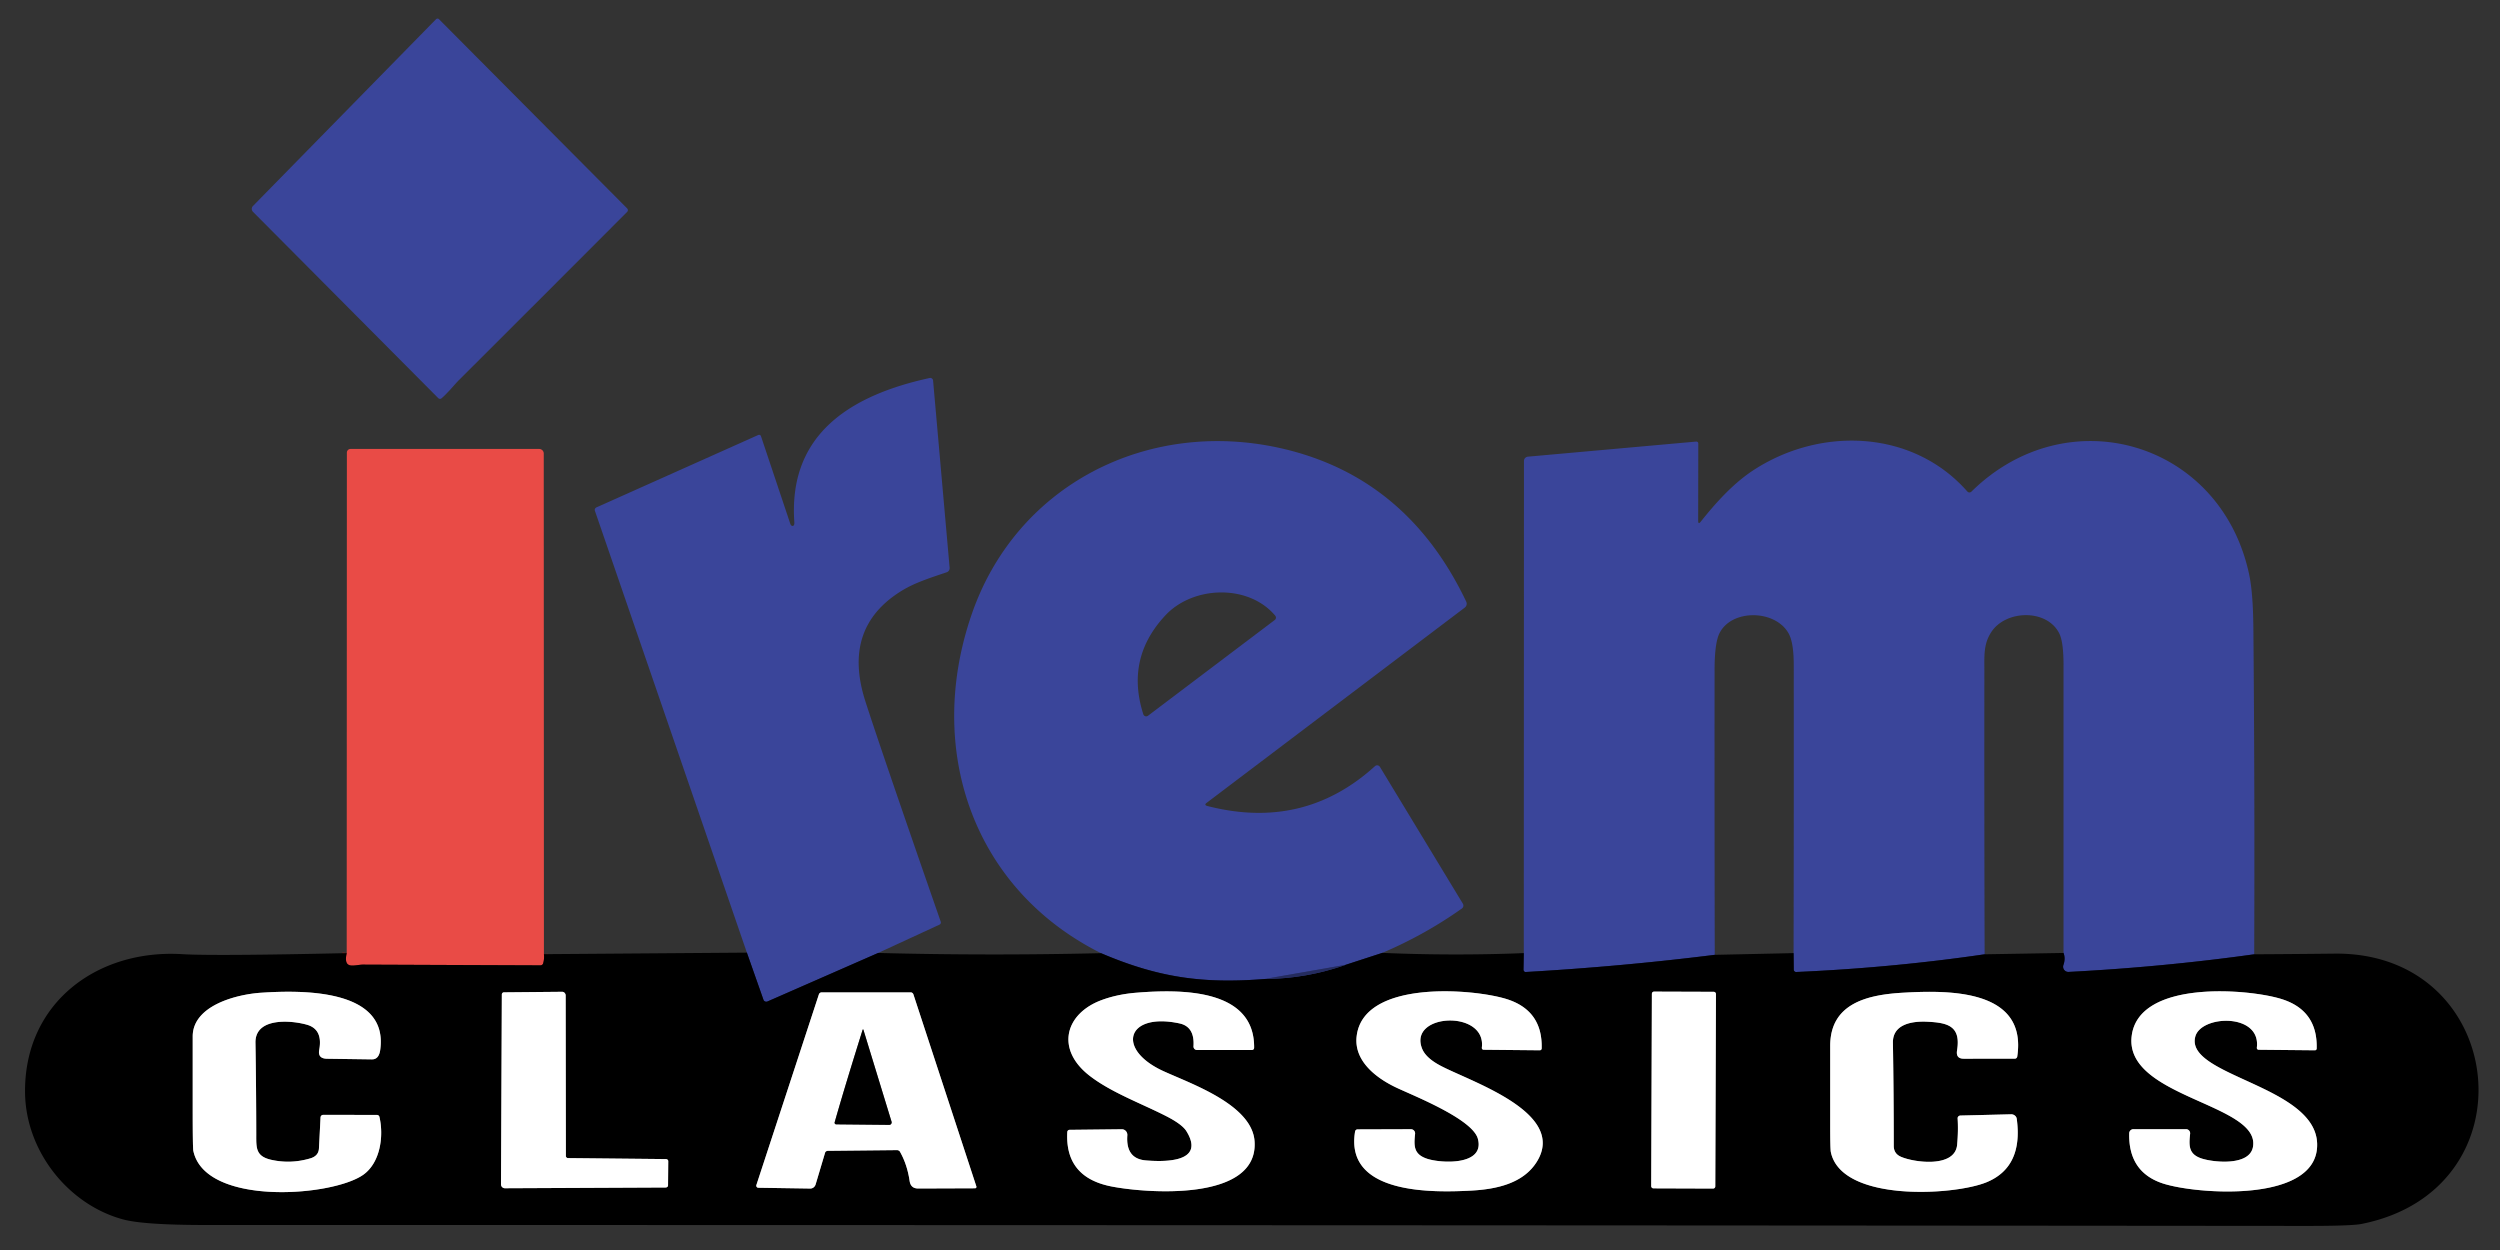 <?xml version="1.0" encoding="UTF-8" standalone="no"?>
<!DOCTYPE svg PUBLIC "-//W3C//DTD SVG 1.1//EN" "http://www.w3.org/Graphics/SVG/1.1/DTD/svg11.dtd">
<svg xmlns="http://www.w3.org/2000/svg" version="1.1" viewBox="0 0 600 300">
<rect x="0" y="0" width="600" height="300" fill="#333333" stroke="none"/>
<g stroke-width="2.00" fill="none" stroke-linecap="butt">
<path stroke="#1d234d" vector-effect="non-scaling-stroke" d="
  M 210.75 228.71
  L 184.20 240.35
  A 0.73 0.71 -21.3 0 1 183.23 239.94
  L 179.25 228.63"
/>
<path stroke="#12162f" vector-effect="non-scaling-stroke" d="
  M 303.50 234.96
  Q 313.54 234.89 323.00 231.54"
/>
<path stroke="#1d234d" vector-effect="non-scaling-stroke" d="
  M 331.75 228.69
  L 323.00 231.54"
/>
<path stroke="#2f387c" vector-effect="non-scaling-stroke" d="
  M 323.00 231.54
  L 303.50 234.96"
/>
<path stroke="#1d234d" vector-effect="non-scaling-stroke" d="
  M 303.50 234.96
  C 288.55 236.15 277.92 234.59 264.24 228.76"
/>
<path stroke="#752623" vector-effect="non-scaling-stroke" d="
  M 130.54 229.00
  Q 130.67 230.16 130.35 231.22
  A 0.68 0.64 8.4 0 1 129.69 231.68
  Q 108.43 231.60 87.17 231.51
  C 85.12 231.50 82.29 232.93 83.21 228.75"
/>
<path stroke="#1d234d" vector-effect="non-scaling-stroke" d="
  M 541.01 229.03
  Q 519.06 232.09 496.47 233.26
  A 1.25 1.25 8.2 0 1 495.22 231.59
  Q 495.76 230.07 495.25 228.71"
/>
<path stroke="#1d234d" vector-effect="non-scaling-stroke" d="
  M 476.31 229.03
  Q 454.17 232.27 431.09 233.28
  A 0.58 0.57 89.0 0 1 430.50 232.70
  L 430.46 228.75"
/>
<path stroke="#1d234d" vector-effect="non-scaling-stroke" d="
  M 411.54 229.16
  Q 389.24 231.96 366.17 233.28
  A 0.57 0.50 89.1 0 1 365.64 232.70
  L 365.71 228.75"
/>
<path stroke="#808080" vector-effect="non-scaling-stroke" d="
  M 91.25 252.00
  C 93.35 237.13 72.05 237.65 62.75 238.25
  C 56.68 238.64 46.25 241.36 46.25 248.75
  Q 46.25 257.52 46.25 266.28
  Q 46.25 275.51 46.40 276.20
  C 49.19 289.51 79.72 287.24 87.19 281.94
  C 91.24 279.06 92.16 272.73 91.06 268.04
  A 0.66 0.60 -6.1 0 0 90.43 267.58
  L 77.56 267.57
  A 0.64 0.63 -88.6 0 0 76.93 268.18
  L 76.55 275.60
  Q 76.46 277.41 74.51 278.00
  Q 69.79 279.41 65.08 278.35
  C 61.35 277.50 61.50 275.48 61.50 272.27
  Q 61.49 261.26 61.31 250.25
  C 61.21 244.10 69.93 244.86 73.69 245.94
  Q 77.53 247.05 76.61 251.99
  Q 76.23 254.07 78.50 254.10
  L 89.25 254.25
  Q 90.93 254.27 91.25 252.00"
/>
<path stroke="#808080" vector-effect="non-scaling-stroke" d="
  M 135.81 277.44
  L 135.76 238.92
  A 0.89 0.85 89.7 0 0 134.90 238.03
  L 120.94 238.16
  A 0.52 0.51 89.4 0 0 120.44 238.68
  L 120.24 284.24
  A 0.94 0.94 -0.3 0 0 121.19 285.18
  L 159.75 285.00
  A 0.58 0.50 0.5 0 0 160.33 284.51
  L 160.38 278.68
  A 0.57 0.49 0.5 0 0 159.81 278.18
  L 136.31 277.94
  A 0.51 0.50 0.6 0 1 135.81 277.44"
/>
<path stroke="#808080" vector-effect="non-scaling-stroke" d="
  M 216.00 276.43
  Q 217.74 279.51 218.31 283.44
  Q 218.58 285.25 220.38 285.24
  L 234.02 285.19
  A 0.34 0.33 80.9 0 0 234.33 284.75
  L 219.22 238.66
  A 0.71 0.67 80.5 0 0 218.57 238.17
  L 197.19 238.17
  A 0.73 0.69 -79.9 0 0 196.53 238.66
  L 181.53 284.41
  A 0.50 0.50 9.4 0 0 182.00 285.06
  L 194.46 285.25
  A 1.39 1.31 -80.9 0 0 195.75 284.26
  L 198.02 276.65
  A 0.74 0.62 6.2 0 1 198.69 276.20
  L 215.25 276.03
  A 0.87 0.78 -13.7 0 1 216.00 276.43"
/>
<path stroke="#808080" vector-effect="non-scaling-stroke" d="
  M 261.40 258.10
  C 266.54 262.14 274.02 264.87 279.90 267.88
  Q 283.74 269.85 284.75 271.50
  C 289.53 279.28 278.76 278.81 275.00 278.50
  Q 270.14 278.10 270.56 272.47
  A 1.36 1.32 -88.2 0 0 269.24 271.02
  L 256.68 271.16
  A 0.56 0.54 -88.8 0 0 256.15 271.69
  Q 255.56 282.56 266.75 284.75
  C 275.09 286.39 302.00 288.46 301.10 273.97
  C 300.56 265.13 285.88 260.13 279.19 257.06
  C 267.71 251.79 270.45 242.91 283.08 245.62
  Q 286.75 246.41 286.44 251.12
  A 0.83 0.83 -88.4 0 0 287.27 252.00
  L 300.47 252.00
  A 0.53 0.52 -89.4 0 0 300.99 251.48
  C 301.15 237.20 283.33 237.40 272.75 238.25
  Q 268.16 238.62 264.39 240.02
  C 255.70 243.23 253.26 251.71 261.40 258.10"
/>
<path stroke="#808080" vector-effect="non-scaling-stroke" d="
  M 325.59 248.75
  C 324.92 254.71 330.40 258.84 335.34 261.13
  C 339.72 263.17 353.43 268.63 354.69 273.31
  C 356.41 279.74 345.96 279.24 342.50 278.10
  C 339.31 277.04 339.30 275.09 339.62 272.14
  A 1.01 1.01 -86.7 0 0 338.62 271.01
  L 325.80 271.05
  A 0.62 0.60 -85.3 0 0 325.22 271.56
  C 322.69 286.72 343.87 286.23 353.00 285.75
  C 359.03 285.43 365.57 284.09 368.85 278.80
  C 376.26 266.83 352.31 259.41 345.41 255.60
  Q 342.16 253.81 341.31 251.69
  C 337.90 243.17 356.79 242.26 355.64 251.44
  A 0.45 0.43 -86.4 0 0 356.06 251.94
  L 369.56 252.07
  A 0.44 0.44 -89.3 0 0 370.00 251.64
  Q 370.26 242.46 361.50 239.75
  C 353.55 237.29 327.13 235.07 325.59 248.75"
/>
<path stroke="#808080" vector-effect="non-scaling-stroke" d="
  M 411.831 238.547
  A 0.51 0.51 0.0 0 0 411.322 238.035
  L 396.962 237.985
  A 0.51 0.51 0.0 0 0 396.451 238.493
  L 396.289 284.693
  A 0.51 0.51 0.0 0 0 396.798 285.205
  L 411.158 285.255
  A 0.51 0.51 0.0 0 0 411.669 284.747
  L 411.831 238.547"
/>
<path stroke="#808080" vector-effect="non-scaling-stroke" d="
  M 439.40 276.49
  C 441.92 288.55 468.92 286.95 476.75 283.75
  Q 485.59 280.13 484.02 268.52
  A 1.35 1.27 -4.6 0 0 482.66 267.43
  L 470.50 267.73
  A 0.69 0.64 -2.5 0 0 469.83 268.41
  Q 470.02 271.40 469.71 274.75
  C 469.20 280.39 459.25 278.99 456.17 277.60
  Q 454.50 276.85 454.50 275.01
  Q 454.50 262.62 454.30 250.25
  C 454.23 245.73 459.02 245.05 462.46 245.21
  C 467.28 245.44 470.68 246.11 469.69 252.12
  Q 469.37 254.09 471.30 254.09
  L 483.56 254.08
  A 0.60 0.58 -85.4 0 0 484.14 253.57
  C 486.57 237.40 467.78 237.62 456.75 238.25
  C 448.29 238.73 439.25 240.75 439.25 251.00
  Q 439.25 260.50 439.25 269.99
  Q 439.25 275.75 439.40 276.49"
/>
<path stroke="#808080" vector-effect="non-scaling-stroke" d="
  M 511.59 248.75
  C 509.94 263.41 542.59 264.89 540.71 275.27
  C 539.88 279.86 531.40 278.98 528.51 278.08
  C 525.28 277.07 525.30 275.05 525.63 272.10
  A 1.00 0.99 3.1 0 0 524.64 271.00
  L 512.03 271.00
  A 1.02 1.01 0.6 0 0 511.01 271.99
  Q 510.80 281.26 519.00 284.00
  C 526.97 286.66 556.64 288.91 556.11 274.40
  C 555.60 260.48 524.27 258.23 526.88 248.76
  C 528.30 243.58 542.68 243.07 541.64 251.44
  A 0.45 0.43 -86.4 0 0 542.06 251.94
  L 555.59 252.07
  A 0.41 0.41 -89.3 0 0 556.00 251.67
  Q 556.27 242.46 547.50 239.75
  C 539.57 237.30 513.13 235.07 511.59 248.75"
/>
<path stroke="#808080" vector-effect="non-scaling-stroke" d="
  M 207.00 247.25
  C 204.71 254.59 202.43 261.95 200.32 269.34
  A 0.39 0.39 -81.3 0 0 200.68 269.84
  L 213.42 269.97
  A 0.60 0.58 81.5 0 0 213.97 269.20
  L 207.25 247.25
  Q 207.13 246.85 207.00 247.25"
/>
</g>
<path fill="#3a459a" d="
  M 110.12 91.25
  C 109.05 92.33 107.56 94.21 105.99 95.58
  A 0.59 0.59 -42.8 0 1 105.18 95.55
  L 60.72 50.84
  A 1.00 0.99 44.8 0 1 60.71 49.44
  L 104.65 4.61
  A 0.50 0.50 44.6 0 1 105.36 4.61
  L 150.52 50.02
  A 0.59 0.59 45.3 0 1 150.52 50.85
  Q 129.77 71.65 110.12 91.25
  Z"
/>
<path fill="#3a459a" d="
  M 210.75 228.71
  L 184.20 240.35
  A 0.73 0.71 -21.3 0 1 183.23 239.94
  L 179.25 228.63
  L 142.78 122.60
  A 0.66 0.66 -21.9 0 1 143.13 121.78
  L 181.98 104.40
  A 0.48 0.47 -21.9 0 1 182.63 104.67
  L 189.67 125.71
  A 0.68 0.44 71.9 0 0 190.30 126.22
  Q 190.70 126.10 190.64 125.31
  C 189.13 103.86 204.61 94.76 223.12 90.72
  A 0.69 0.68 81.4 0 1 223.94 91.33
  L 227.91 136.27
  A 1.04 1.03 78.2 0 1 227.22 137.34
  C 223.51 138.60 219.64 139.81 216.53 141.71
  Q 201.98 150.57 207.69 168.31
  Q 211.42 179.94 225.78 221.22
  A 0.57 0.56 68.3 0 1 225.49 221.91
  L 210.75 228.71
  Z"
/>
<path fill="#3a459a" d="
  M 331.75 228.69
  L 323.00 231.54
  L 303.50 234.96
  C 288.55 236.15 277.92 234.59 264.24 228.76
  C 233.42 213.34 222.05 179.84 233.19 147.48
  C 243.94 116.24 275.56 100.40 307.37 107.57
  Q 337.61 114.39 351.89 144.38
  A 1.18 1.17 58.6 0 1 351.54 145.83
  L 289.61 192.67
  Q 288.89 193.21 289.77 193.44
  Q 312.91 199.39 329.99 183.88
  A 0.78 0.78 -36.8 0 1 331.18 184.05
  L 351.09 216.89
  A 0.87 0.86 -33.5 0 1 350.85 218.04
  Q 341.93 224.37 331.75 228.69
  Z
  M 279.69 147.69
  Q 270.08 157.98 274.40 171.43
  A 0.72 0.72 -27.6 0 0 275.52 171.78
  L 305.94 148.80
  A 0.72 0.71 51.8 0 0 306.06 147.77
  C 299.67 140.14 286.36 140.54 279.69 147.69
  Z"
/>
<path fill="#3a459a" d="
  M 541.01 229.03
  Q 519.06 232.09 496.47 233.26
  A 1.25 1.25 8.2 0 1 495.22 231.59
  Q 495.76 230.07 495.25 228.71
  Q 495.25 194.18 495.25 159.65
  Q 495.25 154.07 494.22 152.01
  C 491.26 146.11 481.42 146.35 477.92 151.68
  C 476.01 154.58 476.25 157.43 476.25 161.00
  Q 476.21 194.67 476.31 229.03
  Q 454.17 232.27 431.09 233.28
  A 0.58 0.57 89.0 0 1 430.50 232.70
  L 430.46 228.75
  Q 430.53 194.19 430.50 159.64
  Q 430.50 154.26 429.29 152.06
  C 426.13 146.30 415.65 146.11 412.70 151.93
  Q 411.50 154.28 411.50 160.75
  Q 411.47 194.78 411.54 229.16
  Q 389.24 231.96 366.17 233.28
  A 0.57 0.50 89.1 0 1 365.64 232.70
  L 365.71 228.75
  L 365.75 110.64
  A 1.04 1.04 87.6 0 1 366.70 109.60
  L 407.06 105.98
  A 0.48 0.46 -2.8 0 1 407.59 106.44
  L 407.56 124.96
  Q 407.56 125.98 408.19 125.19
  C 411.77 120.68 415.90 116.11 420.59 113.00
  C 436.70 102.32 459.00 103.01 472.15 117.95
  A 0.68 0.67 47.0 0 0 473.14 117.99
  C 496.22 95.25 532.91 105.93 539.77 137.74
  Q 540.74 142.22 540.81 150.82
  Q 541.16 189.63 541.01 229.03
  Z"
/>
<path fill="#e94b46" d="
  M 130.54 229.00
  Q 130.67 230.16 130.35 231.22
  A 0.68 0.64 8.4 0 1 129.69 231.68
  Q 108.43 231.60 87.17 231.51
  C 85.12 231.50 82.29 232.93 83.21 228.75
  L 83.25 108.63
  A 0.88 0.87 -90.0 0 1 84.12 107.75
  L 129.41 107.75
  A 1.09 1.09 0.0 0 1 130.50 108.84
  L 130.54 229.00
  Z"
/>
<path fill="#000000" d="
  M 179.25 228.63
  L 183.23 239.94
  A 0.73 0.71 -21.3 0 0 184.20 240.35
  L 210.75 228.71
  Q 237.49 229.40 264.24 228.76
  C 277.92 234.59 288.55 236.15 303.50 234.96
  Q 313.54 234.89 323.00 231.54
  L 331.75 228.69
  Q 348.72 229.42 365.71 228.75
  L 365.64 232.70
  A 0.57 0.50 89.1 0 0 366.17 233.28
  Q 389.24 231.96 411.54 229.16
  L 430.46 228.75
  L 430.50 232.70
  A 0.58 0.57 89.0 0 0 431.09 233.28
  Q 454.17 232.27 476.31 229.03
  L 495.25 228.71
  Q 495.76 230.07 495.22 231.59
  A 1.25 1.25 8.2 0 0 496.47 233.26
  Q 519.06 232.09 541.01 229.03
  Q 550.67 228.98 560.25 228.87
  C 601.78 228.40 608.30 285.49 566.75 293.75
  Q 564.33 294.23 553.25 294.22
  Q 301.38 294.00 49.50 294.00
  Q 34.58 294.00 29.62 292.68
  C 16.45 289.17 6.15 276.32 6.01 262.19
  C 5.81 240.72 23.31 227.75 43.75 229.00
  Q 51.25 229.46 83.21 228.75
  C 82.29 232.93 85.12 231.50 87.17 231.51
  Q 108.43 231.60 129.69 231.68
  A 0.68 0.64 8.4 0 0 130.35 231.22
  Q 130.67 230.16 130.54 229.00
  L 179.25 228.63
  Z
  M 91.25 252.00
  C 93.35 237.13 72.05 237.65 62.75 238.25
  C 56.68 238.64 46.25 241.36 46.25 248.75
  Q 46.25 257.52 46.25 266.28
  Q 46.25 275.51 46.40 276.20
  C 49.19 289.51 79.72 287.24 87.19 281.94
  C 91.24 279.06 92.16 272.73 91.06 268.04
  A 0.66 0.60 -6.1 0 0 90.43 267.58
  L 77.56 267.57
  A 0.64 0.63 -88.6 0 0 76.93 268.18
  L 76.55 275.60
  Q 76.46 277.41 74.51 278.00
  Q 69.79 279.41 65.08 278.35
  C 61.35 277.50 61.50 275.48 61.50 272.27
  Q 61.49 261.26 61.31 250.25
  C 61.21 244.10 69.93 244.86 73.69 245.94
  Q 77.53 247.05 76.61 251.99
  Q 76.23 254.07 78.50 254.10
  L 89.25 254.25
  Q 90.93 254.27 91.25 252.00
  Z
  M 135.81 277.44
  L 135.76 238.92
  A 0.89 0.85 89.7 0 0 134.90 238.03
  L 120.94 238.16
  A 0.52 0.51 89.4 0 0 120.44 238.68
  L 120.24 284.24
  A 0.94 0.94 -0.3 0 0 121.19 285.18
  L 159.75 285.00
  A 0.58 0.50 0.5 0 0 160.33 284.51
  L 160.38 278.68
  A 0.57 0.49 0.5 0 0 159.81 278.18
  L 136.31 277.94
  A 0.51 0.50 0.6 0 1 135.81 277.44
  Z
  M 216.00 276.43
  Q 217.74 279.51 218.31 283.44
  Q 218.58 285.25 220.38 285.24
  L 234.02 285.19
  A 0.34 0.33 80.9 0 0 234.33 284.75
  L 219.22 238.66
  A 0.71 0.67 80.5 0 0 218.57 238.17
  L 197.19 238.17
  A 0.73 0.69 -79.9 0 0 196.53 238.66
  L 181.53 284.41
  A 0.50 0.50 9.4 0 0 182.00 285.06
  L 194.46 285.25
  A 1.39 1.31 -80.9 0 0 195.75 284.26
  L 198.02 276.65
  A 0.74 0.62 6.2 0 1 198.69 276.20
  L 215.25 276.03
  A 0.87 0.78 -13.7 0 1 216.00 276.43
  Z
  M 261.40 258.10
  C 266.54 262.14 274.02 264.87 279.90 267.88
  Q 283.74 269.85 284.75 271.50
  C 289.53 279.28 278.76 278.81 275.00 278.50
  Q 270.14 278.10 270.56 272.47
  A 1.36 1.32 -88.2 0 0 269.24 271.02
  L 256.68 271.16
  A 0.56 0.54 -88.8 0 0 256.15 271.69
  Q 255.56 282.56 266.75 284.75
  C 275.09 286.39 302.00 288.46 301.10 273.97
  C 300.56 265.13 285.88 260.13 279.19 257.06
  C 267.71 251.79 270.45 242.91 283.08 245.62
  Q 286.75 246.41 286.44 251.12
  A 0.83 0.83 -88.4 0 0 287.27 252.00
  L 300.47 252.00
  A 0.53 0.52 -89.4 0 0 300.99 251.48
  C 301.15 237.20 283.33 237.40 272.75 238.25
  Q 268.16 238.62 264.39 240.02
  C 255.70 243.23 253.26 251.71 261.40 258.10
  Z
  M 325.59 248.75
  C 324.92 254.71 330.40 258.84 335.34 261.13
  C 339.72 263.17 353.43 268.63 354.69 273.31
  C 356.41 279.74 345.96 279.24 342.50 278.10
  C 339.31 277.04 339.30 275.09 339.62 272.14
  A 1.01 1.01 -86.7 0 0 338.62 271.01
  L 325.80 271.05
  A 0.62 0.60 -85.3 0 0 325.22 271.56
  C 322.69 286.72 343.87 286.23 353.00 285.75
  C 359.03 285.43 365.57 284.09 368.85 278.80
  C 376.26 266.83 352.31 259.41 345.41 255.60
  Q 342.16 253.81 341.31 251.69
  C 337.90 243.17 356.79 242.26 355.64 251.44
  A 0.45 0.43 -86.4 0 0 356.06 251.94
  L 369.56 252.07
  A 0.44 0.44 -89.3 0 0 370.00 251.64
  Q 370.26 242.46 361.50 239.75
  C 353.55 237.29 327.13 235.07 325.59 248.75
  Z
  M 411.831 238.547
  A 0.51 0.51 0.0 0 0 411.322 238.035
  L 396.962 237.985
  A 0.51 0.51 0.0 0 0 396.451 238.493
  L 396.289 284.693
  A 0.51 0.51 0.0 0 0 396.798 285.205
  L 411.158 285.255
  A 0.51 0.51 0.0 0 0 411.669 284.747
  L 411.831 238.547
  Z
  M 439.40 276.49
  C 441.92 288.55 468.92 286.95 476.75 283.75
  Q 485.59 280.13 484.02 268.52
  A 1.35 1.27 -4.6 0 0 482.66 267.43
  L 470.50 267.73
  A 0.69 0.64 -2.5 0 0 469.83 268.41
  Q 470.02 271.40 469.71 274.75
  C 469.20 280.39 459.25 278.99 456.17 277.60
  Q 454.50 276.85 454.50 275.01
  Q 454.50 262.62 454.30 250.25
  C 454.23 245.73 459.02 245.05 462.46 245.21
  C 467.28 245.44 470.68 246.11 469.69 252.12
  Q 469.37 254.09 471.30 254.09
  L 483.56 254.08
  A 0.60 0.58 -85.4 0 0 484.14 253.57
  C 486.57 237.40 467.78 237.62 456.75 238.25
  C 448.29 238.73 439.25 240.75 439.25 251.00
  Q 439.25 260.50 439.25 269.99
  Q 439.25 275.75 439.40 276.49
  Z
  M 511.59 248.75
  C 509.94 263.41 542.59 264.89 540.71 275.27
  C 539.88 279.86 531.40 278.98 528.51 278.08
  C 525.28 277.07 525.30 275.05 525.63 272.10
  A 1.00 0.99 3.1 0 0 524.64 271.00
  L 512.03 271.00
  A 1.02 1.01 0.6 0 0 511.01 271.99
  Q 510.80 281.26 519.00 284.00
  C 526.97 286.66 556.64 288.91 556.11 274.40
  C 555.60 260.48 524.27 258.23 526.88 248.76
  C 528.30 243.58 542.68 243.07 541.64 251.44
  A 0.45 0.43 -86.4 0 0 542.06 251.94
  L 555.59 252.07
  A 0.41 0.41 -89.3 0 0 556.00 251.67
  Q 556.27 242.46 547.50 239.75
  C 539.57 237.30 513.13 235.07 511.59 248.75
  Z"
/>
<path fill="#242b5e" d="
  M 323.00 231.54
  Q 313.54 234.89 303.50 234.96
  L 323.00 231.54
  Z"
/>
<path fill="#ffffff" d="
  M 62.75 238.25
  C 72.05 237.65 93.35 237.13 91.25 252.00
  Q 90.93 254.27 89.25 254.25
  L 78.50 254.10
  Q 76.23 254.07 76.61 251.99
  Q 77.53 247.05 73.69 245.94
  C 69.93 244.86 61.21 244.10 61.31 250.25
  Q 61.49 261.26 61.50 272.27
  C 61.50 275.48 61.35 277.50 65.08 278.35
  Q 69.79 279.41 74.51 278.00
  Q 76.46 277.41 76.55 275.60
  L 76.93 268.18
  A 0.64 0.63 -88.6 0 1 77.56 267.57
  L 90.43 267.58
  A 0.66 0.60 -6.1 0 1 91.06 268.04
  C 92.16 272.73 91.24 279.06 87.19 281.94
  C 79.72 287.24 49.19 289.51 46.40 276.20
  Q 46.25 275.51 46.25 266.28
  Q 46.25 257.52 46.25 248.75
  C 46.25 241.36 56.68 238.64 62.75 238.25
  Z"
/>
<path fill="#ffffff" d="
  M 136.31 277.94
  L 159.81 278.18
  A 0.57 0.49 0.5 0 1 160.38 278.68
  L 160.33 284.51
  A 0.58 0.50 0.5 0 1 159.75 285.00
  L 121.19 285.18
  A 0.94 0.94 -0.3 0 1 120.24 284.24
  L 120.44 238.68
  A 0.52 0.51 89.4 0 1 120.94 238.16
  L 134.90 238.03
  A 0.89 0.85 89.7 0 1 135.76 238.92
  L 135.81 277.44
  A 0.51 0.50 0.6 0 0 136.31 277.94
  Z"
/>
<path fill="#ffffff" d="
  M 215.25 276.03
  L 198.69 276.20
  A 0.74 0.62 6.2 0 0 198.02 276.65
  L 195.75 284.26
  A 1.39 1.31 -80.9 0 1 194.46 285.25
  L 182.00 285.06
  A 0.50 0.50 9.4 0 1 181.53 284.41
  L 196.53 238.66
  A 0.73 0.69 -79.9 0 1 197.19 238.17
  L 218.57 238.17
  A 0.71 0.67 80.5 0 1 219.22 238.66
  L 234.33 284.75
  A 0.34 0.33 80.9 0 1 234.02 285.19
  L 220.38 285.24
  Q 218.58 285.25 218.31 283.44
  Q 217.74 279.51 216.00 276.43
  A 0.87 0.78 -13.7 0 0 215.25 276.03
  Z
  M 207.00 247.25
  C 204.71 254.59 202.43 261.95 200.32 269.34
  A 0.39 0.39 -81.3 0 0 200.68 269.84
  L 213.42 269.97
  A 0.60 0.58 81.5 0 0 213.97 269.20
  L 207.25 247.25
  Q 207.13 246.85 207.00 247.25
  Z"
/>
<path fill="#ffffff" d="
  M 261.40 258.10
  C 253.26 251.71 255.70 243.23 264.39 240.02
  Q 268.16 238.62 272.75 238.25
  C 283.33 237.40 301.15 237.20 300.99 251.48
  A 0.53 0.52 -89.4 0 1 300.47 252.00
  L 287.27 252.00
  A 0.83 0.83 -88.4 0 1 286.44 251.12
  Q 286.75 246.41 283.08 245.62
  C 270.45 242.91 267.71 251.79 279.19 257.06
  C 285.88 260.13 300.56 265.13 301.10 273.97
  C 302.00 288.46 275.09 286.39 266.75 284.75
  Q 255.56 282.56 256.15 271.69
  A 0.56 0.54 -88.8 0 1 256.68 271.16
  L 269.24 271.02
  A 1.36 1.32 -88.2 0 1 270.56 272.47
  Q 270.14 278.10 275.00 278.50
  C 278.76 278.81 289.53 279.28 284.75 271.50
  Q 283.74 269.85 279.90 267.88
  C 274.02 264.87 266.54 262.14 261.40 258.10
  Z"
/>
<path fill="#ffffff" d="
  M 335.34 261.13
  C 330.40 258.84 324.92 254.71 325.59 248.75
  C 327.13 235.07 353.55 237.29 361.50 239.75
  Q 370.26 242.46 370.00 251.64
  A 0.44 0.44 -89.3 0 1 369.56 252.07
  L 356.06 251.94
  A 0.45 0.43 -86.4 0 1 355.64 251.44
  C 356.79 242.26 337.90 243.17 341.31 251.69
  Q 342.16 253.81 345.41 255.60
  C 352.31 259.41 376.26 266.83 368.85 278.80
  C 365.57 284.09 359.03 285.43 353.00 285.75
  C 343.87 286.23 322.69 286.72 325.22 271.56
  A 0.62 0.60 -85.3 0 1 325.80 271.05
  L 338.62 271.01
  A 1.01 1.01 -86.7 0 1 339.62 272.14
  C 339.30 275.09 339.31 277.04 342.50 278.10
  C 345.96 279.24 356.41 279.74 354.69 273.31
  C 353.43 268.63 339.72 263.17 335.34 261.13
  Z"
/>
<rect fill="#ffffff" x="-7.69" y="-23.61" transform="translate(404.06,261.62) rotate(0.2)" width="15.38" height="47.22" rx="0.51"/>
<path fill="#ffffff" d="
  M 476.75 283.75
  C 468.92 286.95 441.92 288.55 439.40 276.49
  Q 439.25 275.75 439.25 269.99
  Q 439.25 260.50 439.25 251.00
  C 439.25 240.75 448.29 238.73 456.75 238.25
  C 467.78 237.62 486.57 237.40 484.14 253.57
  A 0.60 0.58 -85.4 0 1 483.56 254.08
  L 471.30 254.09
  Q 469.37 254.09 469.69 252.12
  C 470.68 246.11 467.28 245.44 462.46 245.21
  C 459.02 245.05 454.23 245.73 454.30 250.25
  Q 454.50 262.62 454.50 275.01
  Q 454.50 276.85 456.17 277.60
  C 459.25 278.99 469.20 280.39 469.71 274.75
  Q 470.02 271.40 469.83 268.41
  A 0.69 0.64 -2.5 0 1 470.50 267.73
  L 482.66 267.43
  A 1.35 1.27 -4.6 0 1 484.02 268.52
  Q 485.59 280.13 476.75 283.75
  Z"
/>
<path fill="#ffffff" d="
  M 540.71 275.27
  C 542.59 264.89 509.94 263.41 511.59 248.75
  C 513.13 235.07 539.57 237.30 547.50 239.75
  Q 556.27 242.46 556.00 251.67
  A 0.41 0.41 -89.3 0 1 555.59 252.07
  L 542.06 251.94
  A 0.45 0.43 -86.4 0 1 541.64 251.44
  C 542.68 243.07 528.30 243.58 526.88 248.76
  C 524.27 258.23 555.60 260.48 556.11 274.40
  C 556.64 288.91 526.97 286.66 519.00 284.00
  Q 510.80 281.26 511.01 271.99
  A 1.02 1.01 0.6 0 1 512.03 271.00
  L 524.64 271.00
  A 1.00 0.99 3.1 0 1 525.63 272.10
  C 525.30 275.05 525.28 277.07 528.51 278.08
  C 531.40 278.98 539.88 279.86 540.71 275.27
  Z"
/>
<path fill="#000000" d="
  M 200.32 269.34
  C 202.43 261.95 204.71 254.59 207.00 247.25
  Q 207.13 246.85 207.25 247.25
  L 213.97 269.20
  A 0.60 0.58 81.5 0 1 213.42 269.97
  L 200.68 269.84
  A 0.39 0.39 -81.3 0 1 200.32 269.34
  Z"
/>
</svg>
